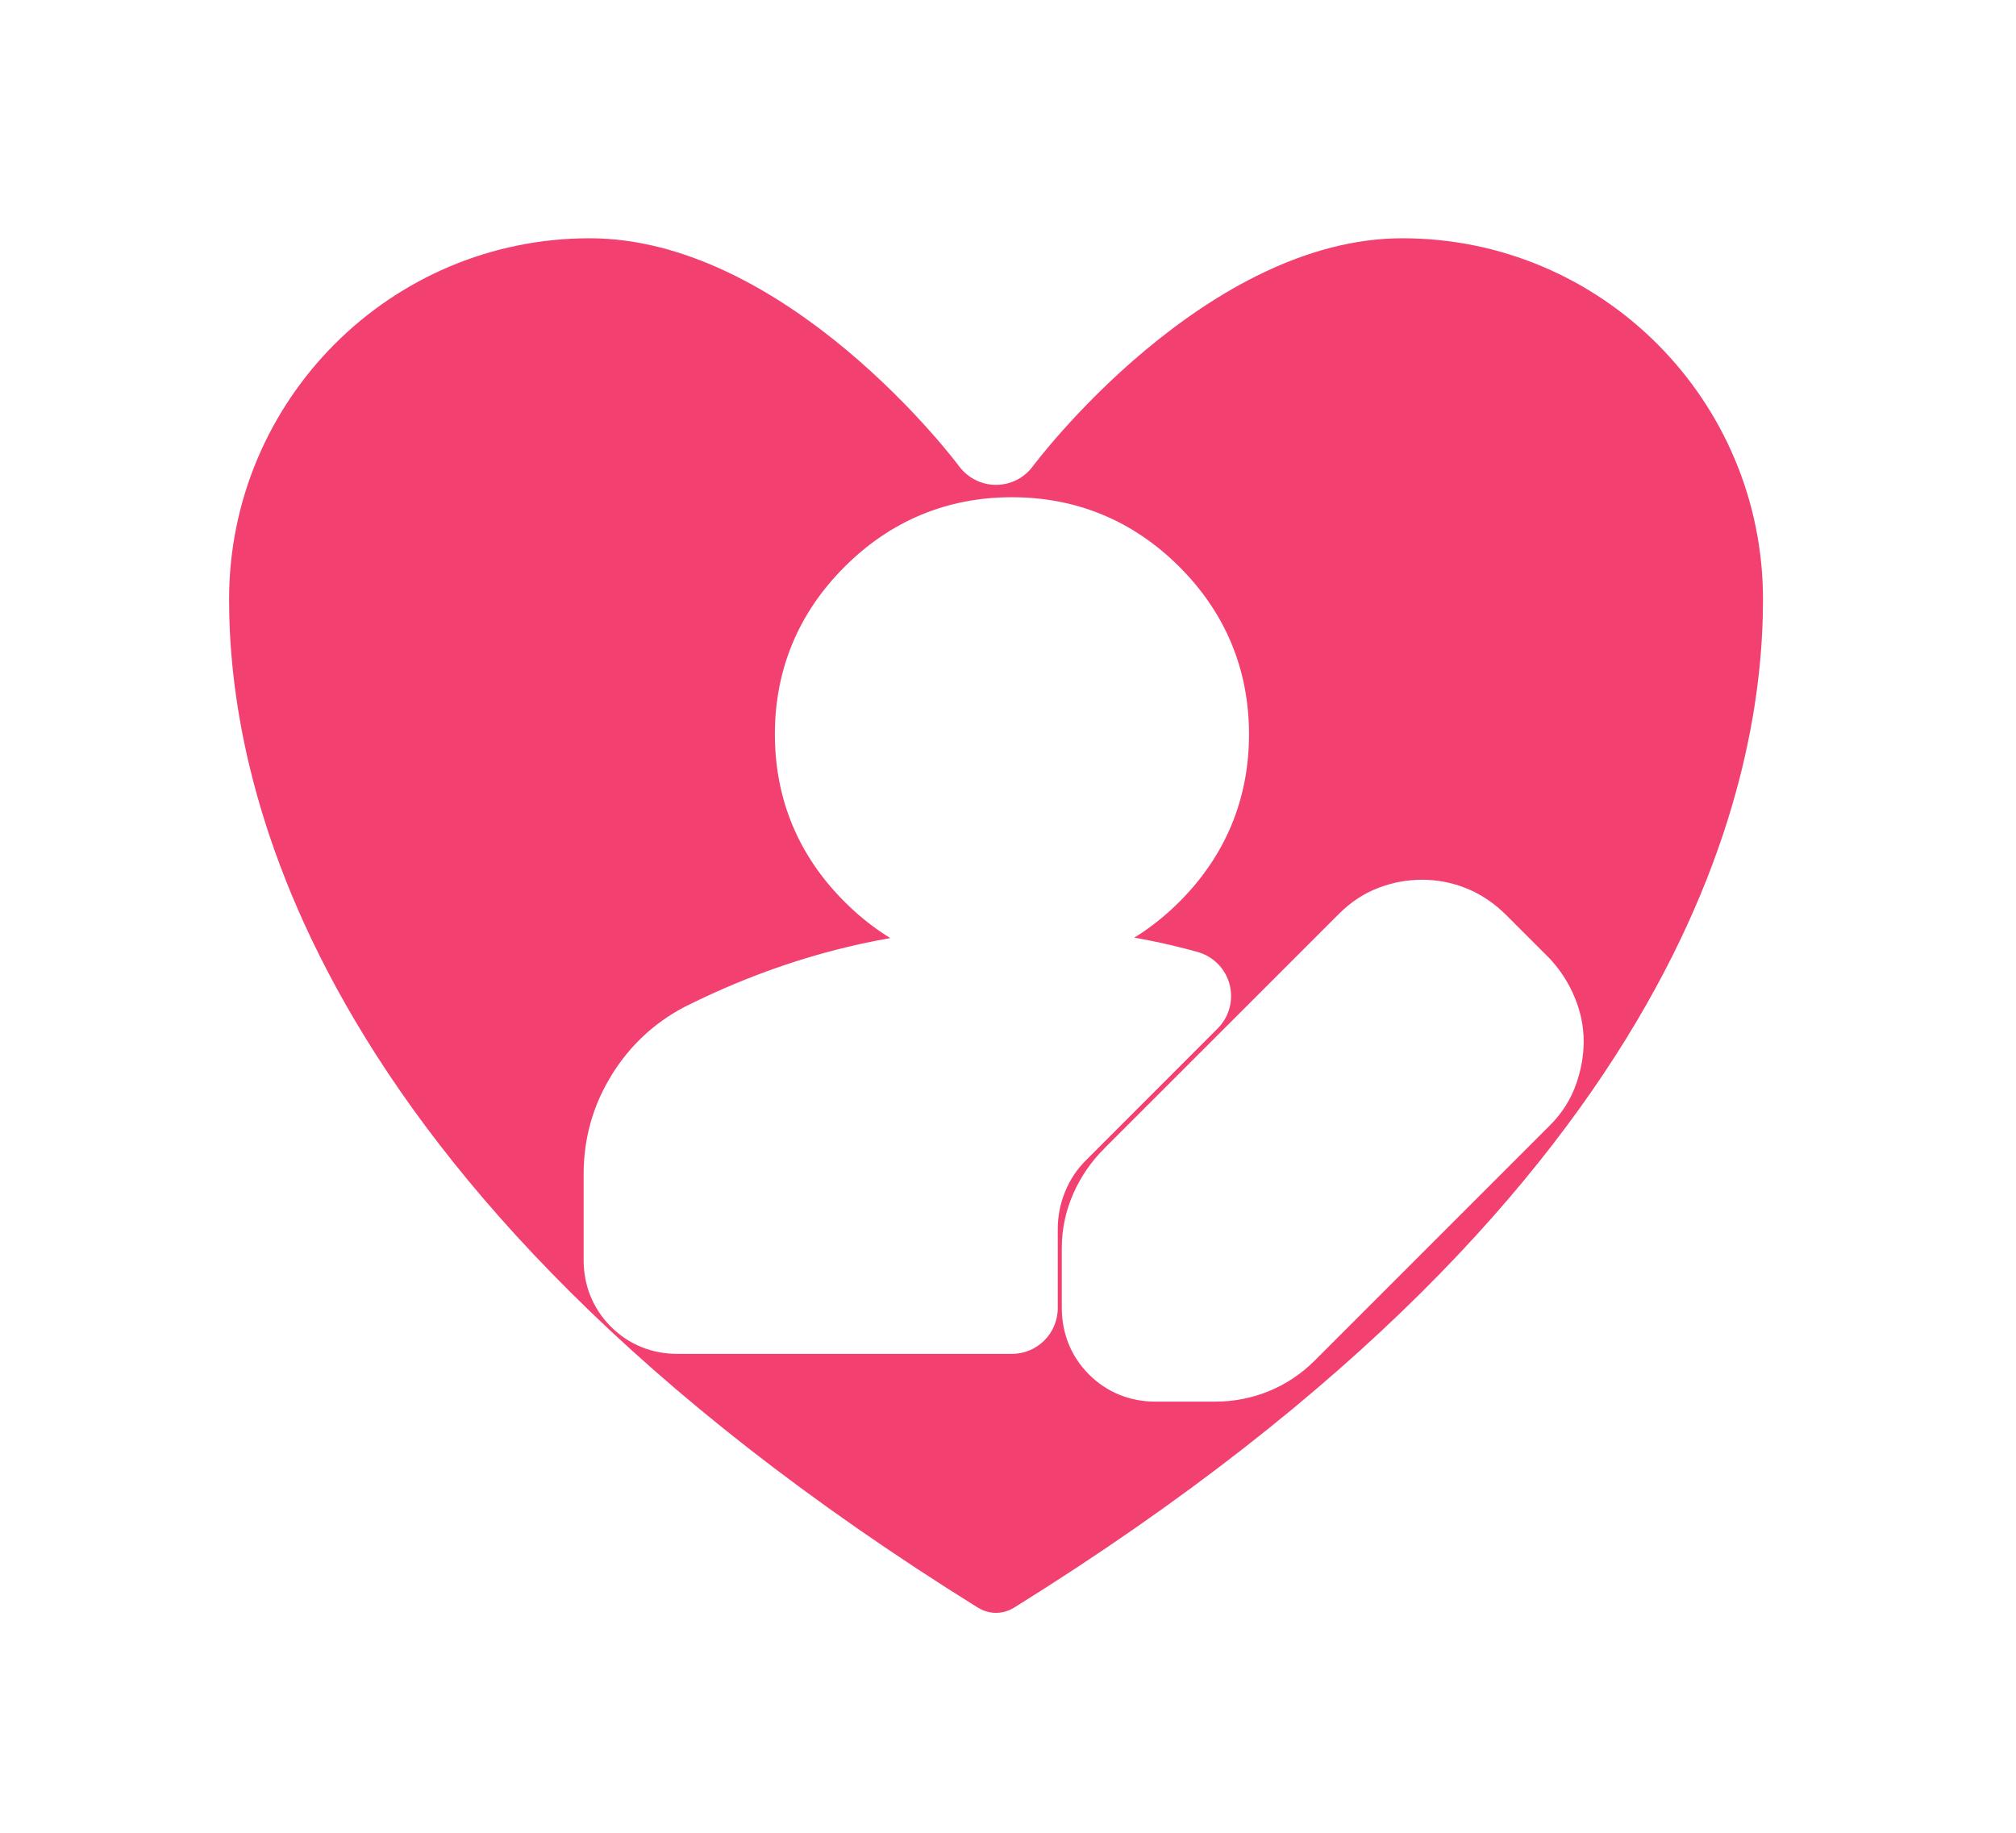 <svg width="22" height="20" viewBox="0 0 22 20" fill="none" xmlns="http://www.w3.org/2000/svg">
<g id="Subtract" filter="url(#filter0_d_47_257)">
<path d="M15.304 2C17.753 2 19.739 3.988 19.739 6.441C19.739 8.422 18.963 13.121 11.323 17.872C11.186 17.956 11.029 18 10.869 18C10.709 18 10.552 17.956 10.415 17.872C2.776 13.121 2 8.422 2 6.441C2 3.988 3.986 2 6.435 2C8.869 2 10.846 4.66 10.869 4.691C10.876 4.682 12.859 2 15.304 2ZM15.518 10C15.422 10 15.326 10.017 15.23 10.052C15.135 10.086 15.048 10.143 14.97 10.222L12.399 12.791C12.304 12.886 12.229 12.997 12.172 13.123C12.115 13.249 12.087 13.382 12.087 13.521V14.174C12.087 14.321 12.137 14.445 12.237 14.545C12.337 14.645 12.461 14.695 12.608 14.695H13.261C13.4 14.695 13.533 14.669 13.659 14.617C13.785 14.565 13.896 14.491 13.991 14.396L16.561 11.826C16.639 11.748 16.696 11.659 16.73 11.559C16.765 11.459 16.782 11.36 16.782 11.265C16.782 11.169 16.763 11.074 16.724 10.979C16.684 10.883 16.63 10.795 16.561 10.717L16.078 10.234C16 10.156 15.913 10.098 15.817 10.059C15.722 10.019 15.622 10 15.518 10ZM11.043 10.521C10.469 10.522 9.904 10.589 9.348 10.724C8.791 10.858 8.243 11.06 7.704 11.33C7.452 11.461 7.25 11.65 7.098 11.898C6.945 12.145 6.869 12.417 6.869 12.713V13.652C6.87 13.8 6.92 13.923 7.02 14.023C7.119 14.124 7.244 14.174 7.392 14.174H11.043V13.312C11.043 13.104 11.083 12.904 11.161 12.713C11.239 12.522 11.352 12.352 11.5 12.204L12.935 10.77C12.621 10.683 12.308 10.619 11.995 10.58C11.682 10.541 11.365 10.521 11.043 10.521ZM16 11.265L15.518 11.773L15.021 11.278L15.518 10.782L16 11.265ZM11.043 5.826C10.469 5.826 9.978 6.031 9.569 6.439C9.161 6.848 8.956 7.339 8.956 7.913C8.956 8.487 9.161 8.978 9.569 9.387C9.978 9.795 10.469 10 11.043 10C11.617 10 12.109 9.795 12.518 9.387C12.926 8.978 13.13 8.487 13.13 7.913C13.13 7.339 12.926 6.848 12.518 6.439C12.109 6.031 11.617 5.826 11.043 5.826Z" fill="#F24171"/>
<path d="M15.304 2L15.304 1.5L15.304 1.5L15.304 2ZM19.739 6.441L20.239 6.441V6.441H19.739ZM11.323 17.872L11.584 18.299L11.587 18.297L11.323 17.872ZM10.869 18L10.869 18.5H10.869L10.869 18ZM10.415 17.872L10.151 18.297L10.154 18.299L10.415 17.872ZM2 6.441L1.5 6.441L1.5 6.441L2 6.441ZM6.435 2L6.435 1.5L6.435 1.5L6.435 2ZM10.869 4.691L10.467 4.989C10.562 5.116 10.711 5.191 10.869 5.191C11.028 5.191 11.177 5.116 11.271 4.988L10.869 4.691ZM15.518 10L15.518 9.5H15.518V10ZM15.23 10.052L15.06 9.582L15.06 9.582L15.23 10.052ZM14.97 10.222L14.616 9.868L14.616 9.868L14.97 10.222ZM12.399 12.791L12.046 12.437L12.046 12.438L12.399 12.791ZM12.172 13.123L11.716 12.918L11.716 12.918L12.172 13.123ZM12.087 13.521L11.587 13.521V13.521H12.087ZM12.087 14.174L11.587 14.174L11.587 14.175L12.087 14.174ZM12.237 14.545L11.883 14.898L11.883 14.898L12.237 14.545ZM12.608 14.695L12.608 15.195H12.608V14.695ZM13.261 14.695L13.261 15.195L13.261 15.195L13.261 14.695ZM13.659 14.617L13.851 15.079L13.851 15.079L13.659 14.617ZM16.561 11.826L16.209 11.471L16.207 11.473L16.561 11.826ZM16.73 11.559L17.203 11.721L17.203 11.721L16.73 11.559ZM16.782 11.265L17.282 11.267L17.282 11.266L16.782 11.265ZM16.724 10.979L17.186 10.789L17.186 10.789L16.724 10.979ZM16.561 10.717L16.934 10.385C16.928 10.377 16.921 10.37 16.914 10.363L16.561 10.717ZM16.078 10.234L16.432 9.881L16.431 9.88L16.078 10.234ZM15.817 10.059L16.008 9.596L16.007 9.596L15.817 10.059ZM11.043 10.521L11.043 10.021L11.043 10.021L11.043 10.521ZM9.348 10.724L9.23 10.238L9.23 10.238L9.348 10.724ZM7.704 11.33L7.48 10.883L7.474 10.886L7.704 11.33ZM7.098 11.898L6.672 11.635L6.672 11.636L7.098 11.898ZM6.869 13.652L6.369 13.652L6.369 13.654L6.869 13.652ZM7.02 14.023L6.665 14.376L6.665 14.376L7.02 14.023ZM11.043 14.174V14.674C11.319 14.674 11.543 14.45 11.543 14.174H11.043ZM11.043 13.312L10.543 13.312V13.312H11.043ZM11.161 12.713L10.698 12.524L10.698 12.524L11.161 12.713ZM12.935 10.77L13.288 11.123C13.414 10.997 13.463 10.814 13.418 10.642C13.373 10.47 13.239 10.335 13.068 10.288L12.935 10.77ZM11.995 10.58L12.057 10.084L12.057 10.084L11.995 10.58ZM16 11.265L16.363 11.609C16.549 11.412 16.545 11.103 16.354 10.911L16 11.265ZM15.518 11.773L15.164 12.127C15.26 12.223 15.39 12.275 15.524 12.273C15.659 12.271 15.788 12.215 15.88 12.117L15.518 11.773ZM15.021 11.278L14.668 10.925C14.574 11.019 14.521 11.146 14.521 11.279C14.521 11.411 14.574 11.539 14.668 11.632L15.021 11.278ZM15.518 10.782L15.871 10.429C15.676 10.233 15.359 10.233 15.164 10.429L15.518 10.782ZM11.043 5.826L11.043 5.326L11.043 5.326L11.043 5.826ZM9.569 6.439L9.216 6.086L9.216 6.086L9.569 6.439ZM8.956 7.913L8.456 7.913L8.456 7.913L8.956 7.913ZM9.569 9.387L9.216 9.74L9.216 9.74L9.569 9.387ZM11.043 10L11.043 10.5H11.043V10ZM12.518 9.387L12.871 9.74L12.871 9.74L12.518 9.387ZM13.13 7.913L13.63 7.913V7.913H13.13ZM12.518 6.439L12.871 6.086L12.871 6.086L12.518 6.439ZM15.304 2V2.5C17.476 2.5 19.239 4.264 19.239 6.441H19.739H20.239C20.239 3.713 18.029 1.5 15.304 1.5V2ZM19.739 6.441L19.239 6.441C19.239 7.36 19.061 8.942 17.962 10.87C16.861 12.802 14.822 15.108 11.059 17.448L11.323 17.872L11.587 18.297C15.464 15.886 17.633 13.467 18.831 11.365C20.03 9.261 20.239 7.503 20.239 6.441L19.739 6.441ZM11.323 17.872L11.063 17.445C11.004 17.481 10.937 17.5 10.869 17.5L10.869 18L10.869 18.5C11.121 18.5 11.369 18.43 11.584 18.299L11.323 17.872ZM10.869 18L10.869 17.5C10.801 17.5 10.734 17.481 10.676 17.445L10.415 17.872L10.154 18.299C10.37 18.43 10.617 18.5 10.869 18.5L10.869 18ZM10.415 17.872L10.679 17.448C6.917 15.108 4.878 12.802 3.777 10.87C2.678 8.942 2.5 7.36 2.5 6.441L2 6.441L1.5 6.441C1.5 7.503 1.71 9.261 2.909 11.365C4.106 13.467 6.275 15.886 10.151 18.297L10.415 17.872ZM2 6.441H2.5C2.5 4.264 4.263 2.5 6.435 2.5L6.435 2L6.435 1.5C3.709 1.5 1.5 3.713 1.5 6.441H2ZM6.435 2V2.5C7.477 2.5 8.466 3.076 9.236 3.718C9.613 4.033 9.921 4.35 10.136 4.591C10.35 4.831 10.469 4.991 10.467 4.989L10.869 4.691L11.271 4.394C11.248 4.363 10.721 3.655 9.877 2.95C9.043 2.255 7.827 1.5 6.435 1.5V2ZM10.869 4.691L11.271 4.988C11.264 4.999 11.734 4.361 12.493 3.726C13.264 3.081 14.257 2.5 15.304 2.5L15.304 2L15.304 1.5C13.906 1.5 12.685 2.261 11.851 2.959C11.006 3.666 10.482 4.374 10.467 4.394L10.869 4.691ZM15.518 10V9.5C15.361 9.5 15.208 9.528 15.06 9.582L15.23 10.052L15.401 10.522C15.444 10.506 15.483 10.5 15.518 10.5V10ZM15.23 10.052L15.06 9.582C14.888 9.644 14.741 9.744 14.616 9.868L14.97 10.222L15.323 10.575C15.355 10.543 15.381 10.529 15.401 10.522L15.23 10.052ZM14.97 10.222L14.616 9.868L12.046 12.437L12.399 12.791L12.753 13.145L15.323 10.575L14.97 10.222ZM12.399 12.791L12.046 12.438C11.906 12.577 11.796 12.739 11.716 12.918L12.172 13.123L12.628 13.328C12.661 13.255 12.702 13.195 12.753 13.145L12.399 12.791ZM12.172 13.123L11.716 12.918C11.63 13.11 11.587 13.312 11.587 13.521L12.087 13.521L12.587 13.521C12.587 13.452 12.601 13.389 12.628 13.328L12.172 13.123ZM12.087 13.521H11.587V14.174H12.087H12.587V13.521H12.087ZM12.087 14.174L11.587 14.175C11.588 14.449 11.686 14.7 11.883 14.898L12.237 14.545L12.591 14.192C12.59 14.19 12.589 14.189 12.588 14.188C12.588 14.188 12.587 14.188 12.587 14.187C12.587 14.187 12.587 14.187 12.587 14.187C12.587 14.187 12.587 14.187 12.587 14.187C12.587 14.187 12.587 14.188 12.588 14.188C12.588 14.188 12.588 14.189 12.588 14.189C12.589 14.19 12.588 14.19 12.588 14.188C12.588 14.186 12.587 14.181 12.587 14.172L12.087 14.174ZM12.237 14.545L11.883 14.898C12.081 15.096 12.334 15.195 12.608 15.195L12.608 14.695L12.608 14.195C12.6 14.195 12.595 14.195 12.593 14.194C12.591 14.194 12.591 14.194 12.593 14.194C12.594 14.195 12.595 14.196 12.596 14.196C12.596 14.196 12.595 14.195 12.591 14.192L12.237 14.545ZM12.608 14.695V15.195H13.261V14.695V14.195H12.608V14.695ZM13.261 14.695L13.261 15.195C13.464 15.195 13.662 15.157 13.851 15.079L13.659 14.617L13.468 14.155C13.405 14.181 13.337 14.195 13.261 14.195L13.261 14.695ZM13.659 14.617L13.851 15.079C14.037 15.002 14.203 14.891 14.345 14.749L13.991 14.396L13.638 14.042C13.589 14.091 13.533 14.128 13.468 14.155L13.659 14.617ZM13.991 14.396L14.345 14.749L16.914 12.18L16.561 11.826L16.207 11.473L13.638 14.042L13.991 14.396ZM16.561 11.826L16.913 12.181C17.043 12.052 17.143 11.897 17.203 11.721L16.73 11.559L16.258 11.396C16.249 11.42 16.235 11.445 16.209 11.471L16.561 11.826ZM16.73 11.559L17.203 11.721C17.254 11.573 17.282 11.421 17.282 11.267L16.782 11.265L16.282 11.263C16.282 11.3 16.276 11.344 16.258 11.396L16.73 11.559ZM16.782 11.265L17.282 11.266C17.283 11.099 17.248 10.939 17.186 10.789L16.724 10.979L16.261 11.168C16.278 11.209 16.282 11.239 16.282 11.263L16.782 11.265ZM16.724 10.979L17.186 10.789C17.126 10.642 17.042 10.506 16.934 10.385L16.561 10.717L16.187 11.049C16.218 11.084 16.243 11.124 16.261 11.169L16.724 10.979ZM16.561 10.717L16.914 10.363L16.432 9.881L16.078 10.234L15.725 10.588L16.207 11.07L16.561 10.717ZM16.078 10.234L16.431 9.88C16.309 9.759 16.168 9.662 16.008 9.596L15.817 10.059L15.627 10.521C15.658 10.534 15.691 10.554 15.725 10.589L16.078 10.234ZM15.817 10.059L16.007 9.596C15.85 9.531 15.685 9.5 15.518 9.5L15.518 10L15.517 10.5C15.558 10.5 15.594 10.507 15.627 10.521L15.817 10.059ZM11.043 10.521L11.043 10.021C10.43 10.022 9.825 10.094 9.23 10.238L9.348 10.724L9.465 11.21C9.983 11.084 10.509 11.022 11.043 11.021L11.043 10.521ZM9.348 10.724L9.23 10.238C8.635 10.382 8.052 10.597 7.48 10.883L7.704 11.33L7.928 11.777C8.435 11.524 8.947 11.335 9.465 11.21L9.348 10.724ZM7.704 11.33L7.474 10.886C7.14 11.06 6.871 11.312 6.672 11.635L7.098 11.898L7.524 12.159C7.629 11.987 7.765 11.862 7.935 11.774L7.704 11.33ZM7.098 11.898L6.672 11.636C6.47 11.963 6.369 12.326 6.369 12.713H6.869H7.369C7.369 12.508 7.421 12.327 7.524 12.159L7.098 11.898ZM6.869 12.713H6.369V13.652H6.869H7.369V12.713H6.869ZM6.869 13.652L6.369 13.654C6.37 13.927 6.469 14.179 6.665 14.376L7.02 14.023L7.374 13.671C7.372 13.669 7.371 13.668 7.37 13.667C7.37 13.666 7.369 13.666 7.369 13.666C7.369 13.666 7.37 13.666 7.37 13.666C7.37 13.667 7.37 13.667 7.37 13.668C7.371 13.669 7.371 13.669 7.37 13.666C7.37 13.664 7.369 13.659 7.369 13.651L6.869 13.652ZM7.02 14.023L6.665 14.376C6.864 14.575 7.118 14.674 7.392 14.674V14.174V13.674C7.383 13.674 7.378 13.673 7.376 13.673C7.374 13.672 7.374 13.672 7.375 13.673C7.376 13.673 7.377 13.674 7.378 13.674C7.378 13.674 7.377 13.673 7.374 13.671L7.02 14.023ZM7.392 14.174V14.674H11.043V14.174V13.674H7.392V14.174ZM11.043 14.174H11.543V13.312H11.043H10.543V14.174H11.043ZM11.043 13.312L11.543 13.313C11.543 13.17 11.57 13.034 11.624 12.902L11.161 12.713L10.698 12.524C10.596 12.774 10.543 13.038 10.543 13.312L11.043 13.312ZM11.161 12.713L11.624 12.902C11.677 12.773 11.752 12.659 11.854 12.558L11.5 12.204L11.146 11.851C10.952 12.045 10.802 12.271 10.698 12.524L11.161 12.713ZM11.5 12.204L11.854 12.558L13.288 11.123L12.935 10.77L12.581 10.416L11.146 11.851L11.5 12.204ZM12.935 10.77L13.068 10.288C12.733 10.195 12.396 10.126 12.057 10.084L11.995 10.58L11.933 11.076C12.221 11.112 12.51 11.171 12.801 11.251L12.935 10.77ZM11.995 10.58L12.057 10.084C11.723 10.042 11.385 10.021 11.043 10.021V10.521V11.021C11.345 11.021 11.641 11.04 11.933 11.076L11.995 10.58ZM16 11.265L15.637 10.921L15.155 11.429L15.518 11.773L15.88 12.117L16.363 11.609L16 11.265ZM15.518 11.773L15.871 11.419L15.375 10.924L15.021 11.278L14.668 11.632L15.164 12.127L15.518 11.773ZM15.021 11.278L15.375 11.632L15.871 11.136L15.518 10.782L15.164 10.429L14.668 10.925L15.021 11.278ZM15.518 10.782L15.164 11.136L15.646 11.618L16 11.265L16.354 10.911L15.871 10.429L15.518 10.782ZM11.043 5.826L11.043 5.326C10.335 5.326 9.717 5.584 9.216 6.086L9.569 6.439L9.923 6.793C10.239 6.477 10.603 6.326 11.043 6.326L11.043 5.826ZM9.569 6.439L9.216 6.086C8.714 6.587 8.456 7.205 8.456 7.913L8.956 7.913L9.456 7.913C9.456 7.473 9.607 7.109 9.923 6.793L9.569 6.439ZM8.956 7.913L8.456 7.913C8.456 8.621 8.714 9.239 9.216 9.74L9.569 9.387L9.923 9.033C9.607 8.717 9.456 8.353 9.456 7.913L8.956 7.913ZM9.569 9.387L9.216 9.74C9.717 10.242 10.335 10.5 11.043 10.5L11.043 10L11.043 9.5C10.603 9.5 10.239 9.349 9.923 9.033L9.569 9.387ZM11.043 10V10.5C11.751 10.5 12.369 10.242 12.871 9.74L12.518 9.387L12.164 9.033C11.848 9.349 11.483 9.5 11.043 9.5V10ZM12.518 9.387L12.871 9.74C13.373 9.238 13.63 8.62 13.63 7.913L13.13 7.913L12.63 7.913C12.63 8.353 12.479 8.718 12.164 9.033L12.518 9.387ZM13.13 7.913H13.63C13.63 7.206 13.373 6.588 12.871 6.086L12.518 6.439L12.164 6.793C12.479 7.108 12.63 7.473 12.63 7.913H13.13ZM12.518 6.439L12.871 6.086C12.369 5.584 11.751 5.326 11.043 5.326V5.826V6.326C11.483 6.326 11.848 6.477 12.164 6.793L12.518 6.439Z" fill="white"/>
</g>
<defs>
<filter id="filter0_d_47_257" x="0.5" y="0.6" width="20.739" height="19" filterUnits="userSpaceOnUse" color-interpolation-filters="sRGB">
<feFlood flood-opacity="0" result="BackgroundImageFix"/>
<feColorMatrix in="SourceAlpha" type="matrix" values="0 0 0 0 0 0 0 0 0 0 0 0 0 0 0 0 0 0 127 0" result="hardAlpha"/>
<feOffset dy="0.1"/>
<feGaussianBlur stdDeviation="0.5"/>
<feComposite in2="hardAlpha" operator="out"/>
<feColorMatrix type="matrix" values="0 0 0 0 0 0 0 0 0 0 0 0 0 0 0 0 0 0 0.25 0"/>
<feBlend mode="normal" in2="BackgroundImageFix" result="effect1_dropShadow_47_257"/>
<feBlend mode="normal" in="SourceGraphic" in2="effect1_dropShadow_47_257" result="shape"/>
</filter>
</defs>
</svg>
